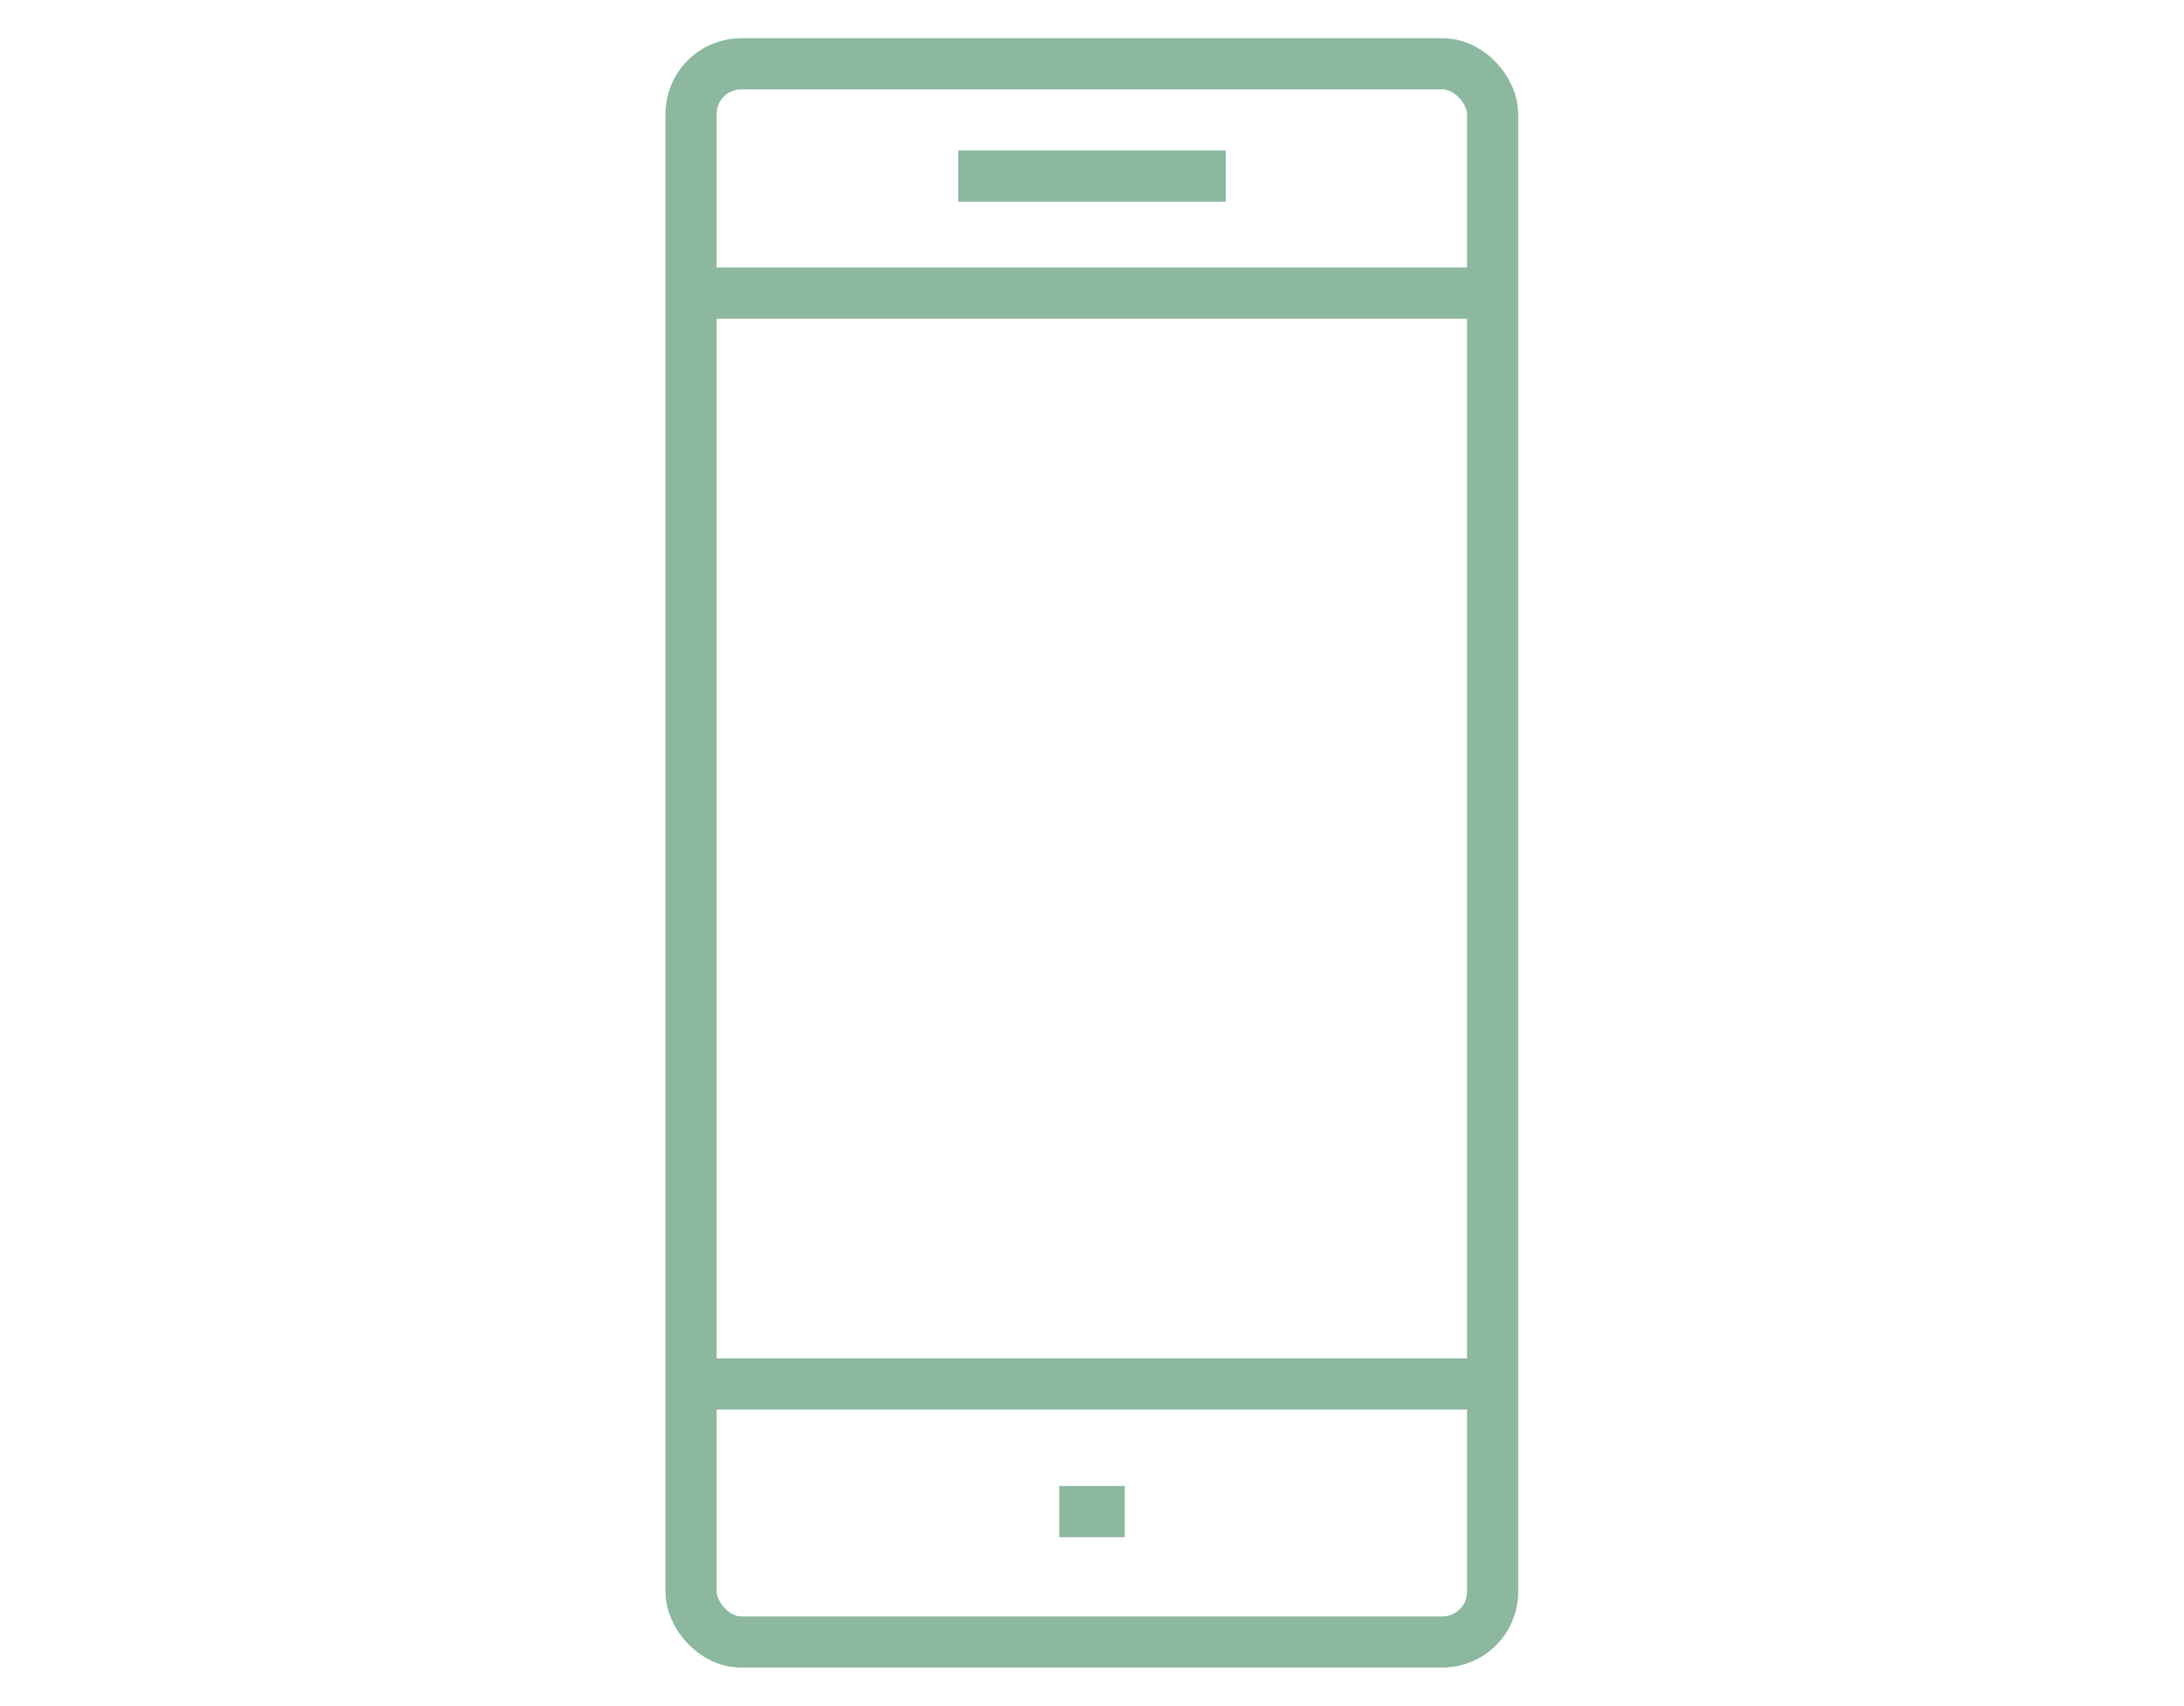 <svg id="bg" xmlns="http://www.w3.org/2000/svg" viewBox="0 0 64 50"><defs><style>.cls-1{fill:none;stroke:#8bb89e;stroke-width:1.5px}</style></defs><rect class="cls-1" x="20.25" y="1.87" width="23.49" height="46.25" rx="1.47"/><path class="cls-1" d="M43.56 40.56H20.44m0-31.97h23.12M28.08 5.16h7.84M31.04 44.3h1.92"/></svg>